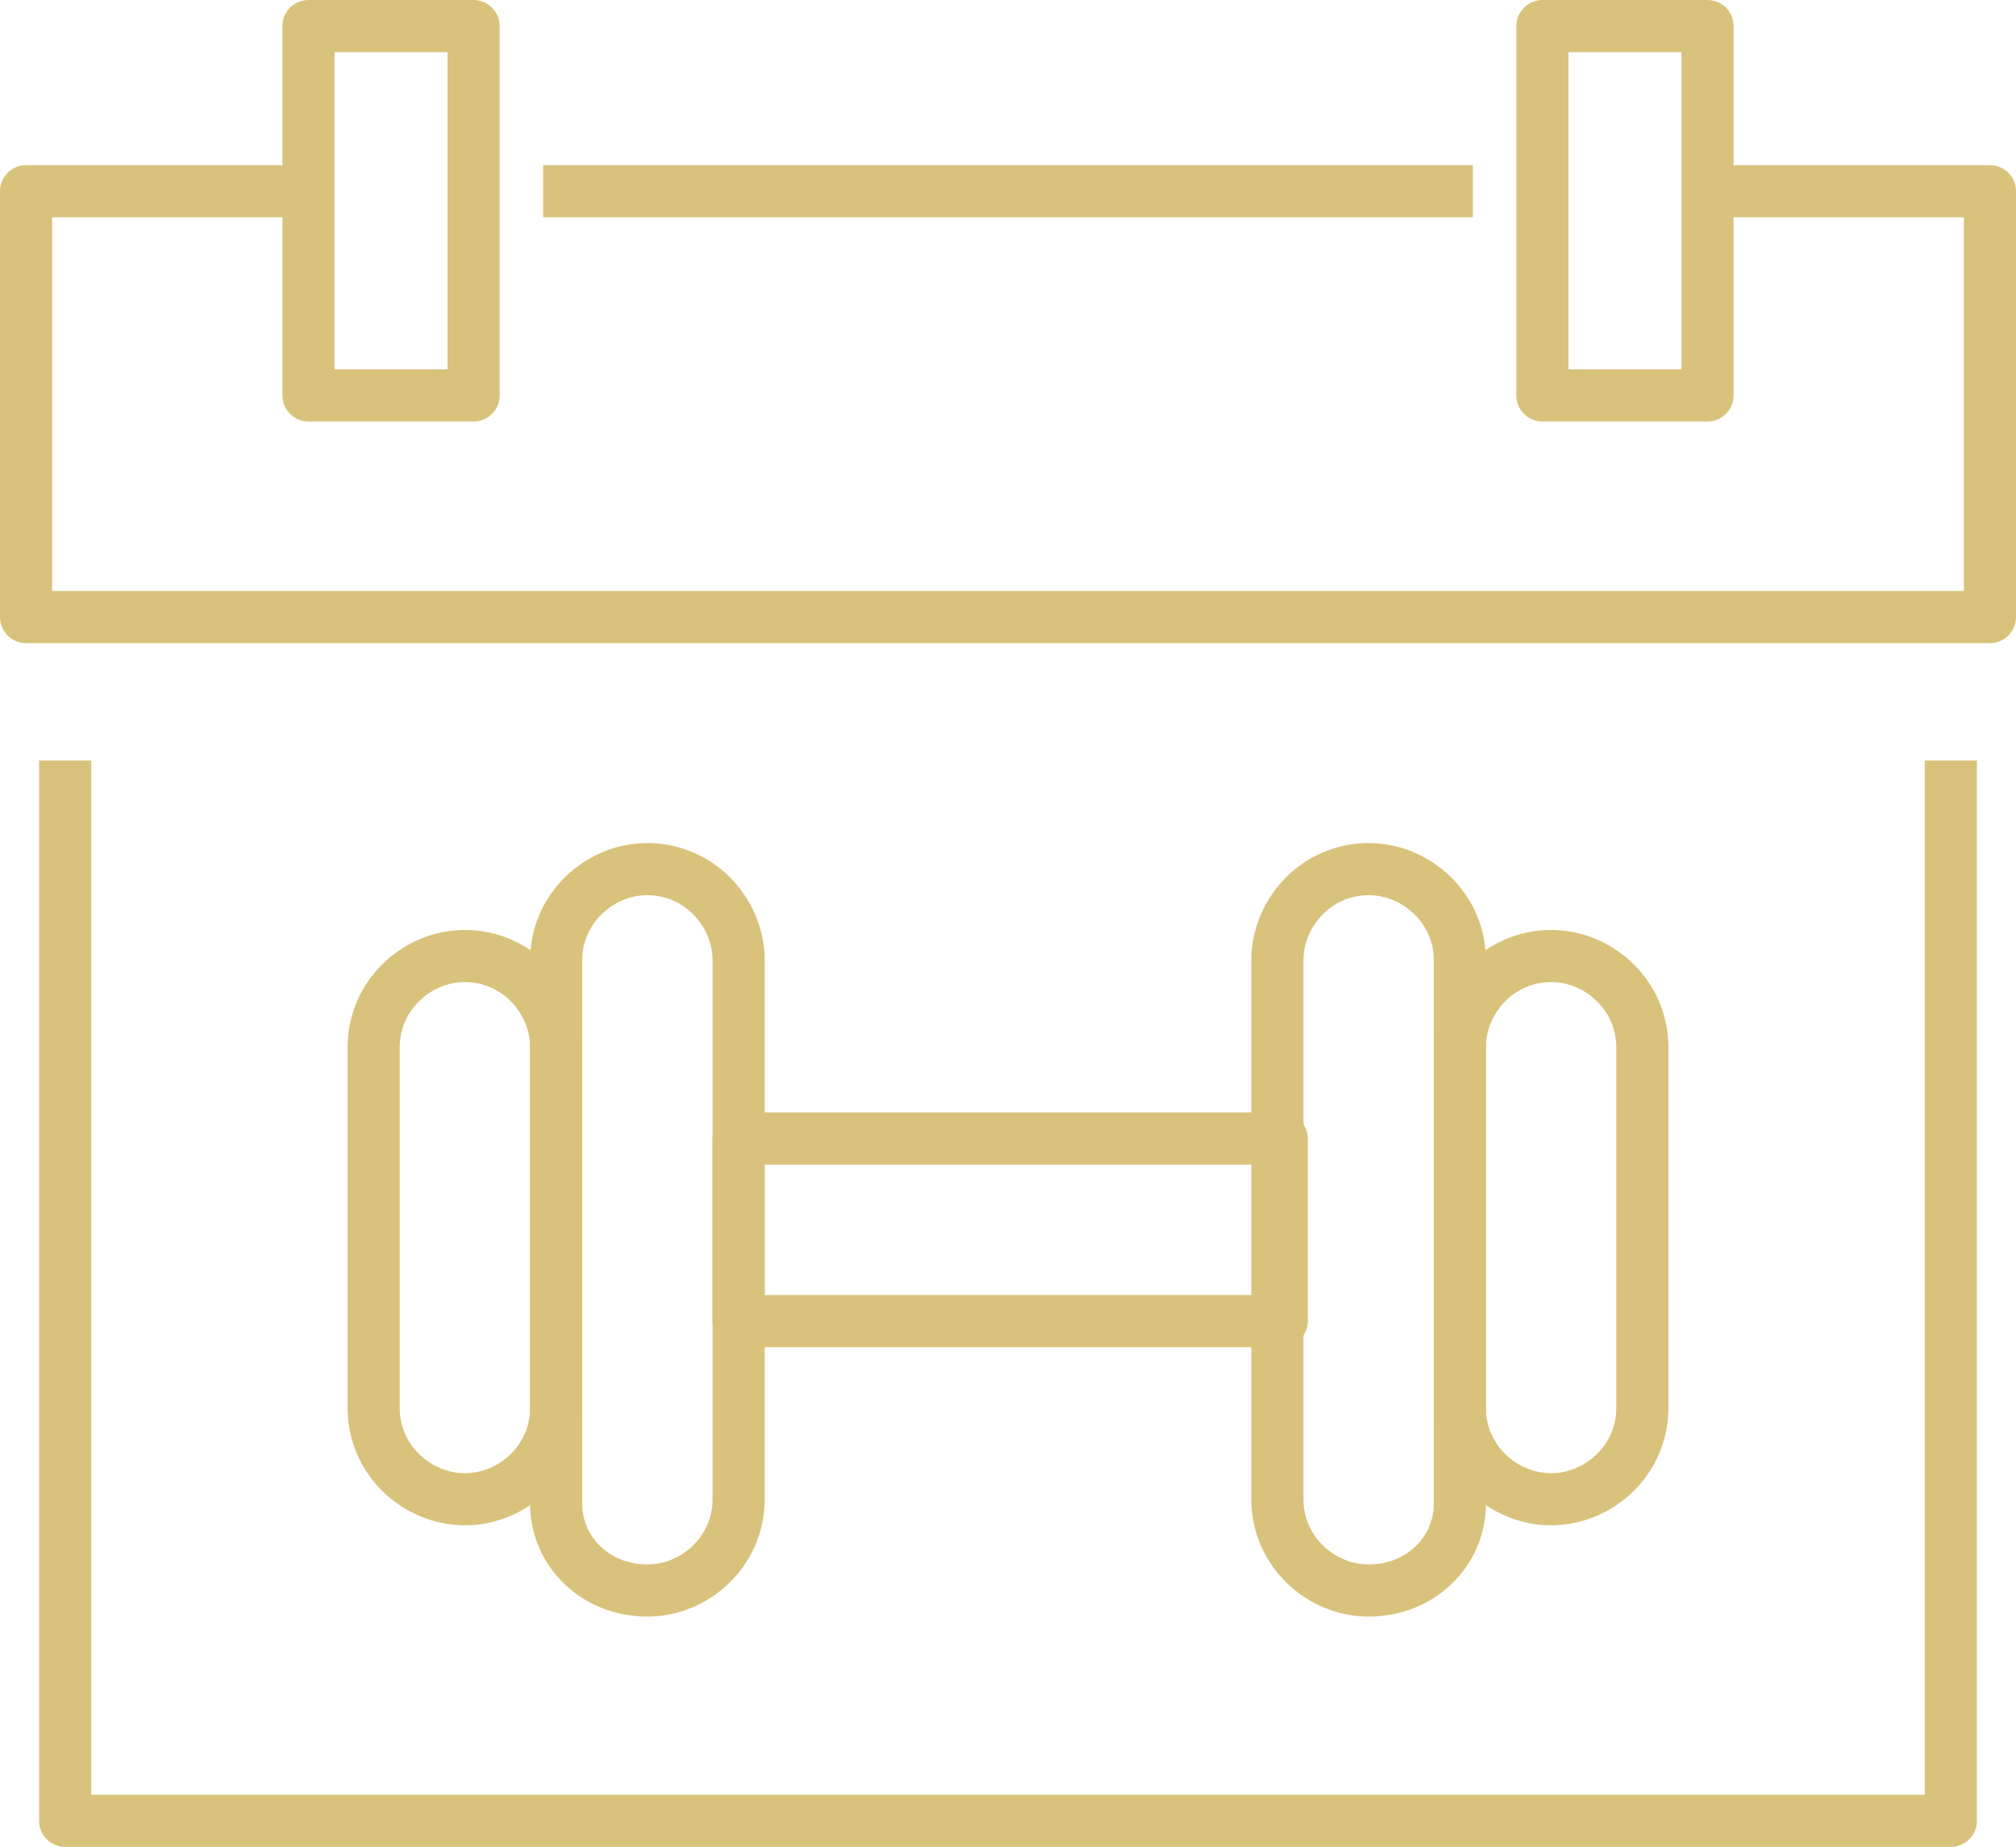 <?xml version="1.0" encoding="utf-8"?>
<!-- Generator: Adobe Illustrator 22.1.0, SVG Export Plug-In . SVG Version: 6.00 Build 0)  -->
<svg version="1.1" id="icons" xmlns="http://www.w3.org/2000/svg" xmlns:xlink="http://www.w3.org/1999/xlink" x="0px" y="0px"
	 viewBox="0 0 46.4 42.5" style="enable-background:new 0 0 46.4 42.5;" xml:space="preserve">
<style type="text/css">
	.st0{fill:none;stroke:#d9c37c;stroke-width:1.2;stroke-linejoin:round;stroke-miterlimit:10;}
</style>
<g id="dumbbell">
	<g>
		<rect x="17" y="26.2" class="st0" width="12.5" height="4.2"/>
		<path class="st0" d="M31.5,36.6L31.5,36.6c-1.1,0-2.1-0.9-2.1-2.1V22.1c0-1.1,0.9-2.1,2.1-2.1h0c1.1,0,2.1,0.9,2.1,2.1v12.5
			C33.6,35.7,32.7,36.6,31.5,36.6z"/>
		<path class="st0" d="M35.7,34.5L35.7,34.5c-1.1,0-2.1-0.9-2.1-2.1v-8.3c0-1.1,0.9-2.1,2.1-2.1h0c1.1,0,2.1,0.9,2.1,2.1v8.3
			C37.8,33.6,36.8,34.5,35.7,34.5z"/>
		<path class="st0" d="M14.9,36.6L14.9,36.6c1.1,0,2.1-0.9,2.1-2.1V22.1c0-1.1-0.9-2.1-2.1-2.1h0c-1.1,0-2.1,0.9-2.1,2.1v12.5
			C12.8,35.7,13.7,36.6,14.9,36.6z"/>
		<path class="st0" d="M10.7,34.5L10.7,34.5c1.1,0,2.1-0.9,2.1-2.1v-8.3c0-1.1-0.9-2.1-2.1-2.1h0c-1.1,0-2.1,0.9-2.1,2.1v8.3
			C8.6,33.6,9.6,34.5,10.7,34.5z"/>
	</g>
</g>
<g>
	<g>
		<line class="st0" x1="33.9" y1="4.4" x2="12.5" y2="4.4"/>
		<polyline class="st0" points="6.9,4.4 0.6,4.4 0.6,14.2 45.8,14.2 45.8,4.4 39.3,4.4 		"/>
		<polyline class="st0" points="1.5,17.5 1.5,41.9 44.9,41.9 44.9,17.5 		"/>
		<g>
			<rect x="7.1" y="0.6" class="st0" width="3.8" height="8.5"/>
			<rect x="35.5" y="0.6" class="st0" width="3.8" height="8.5"/>
		</g>
	</g>
</g>
</svg>
